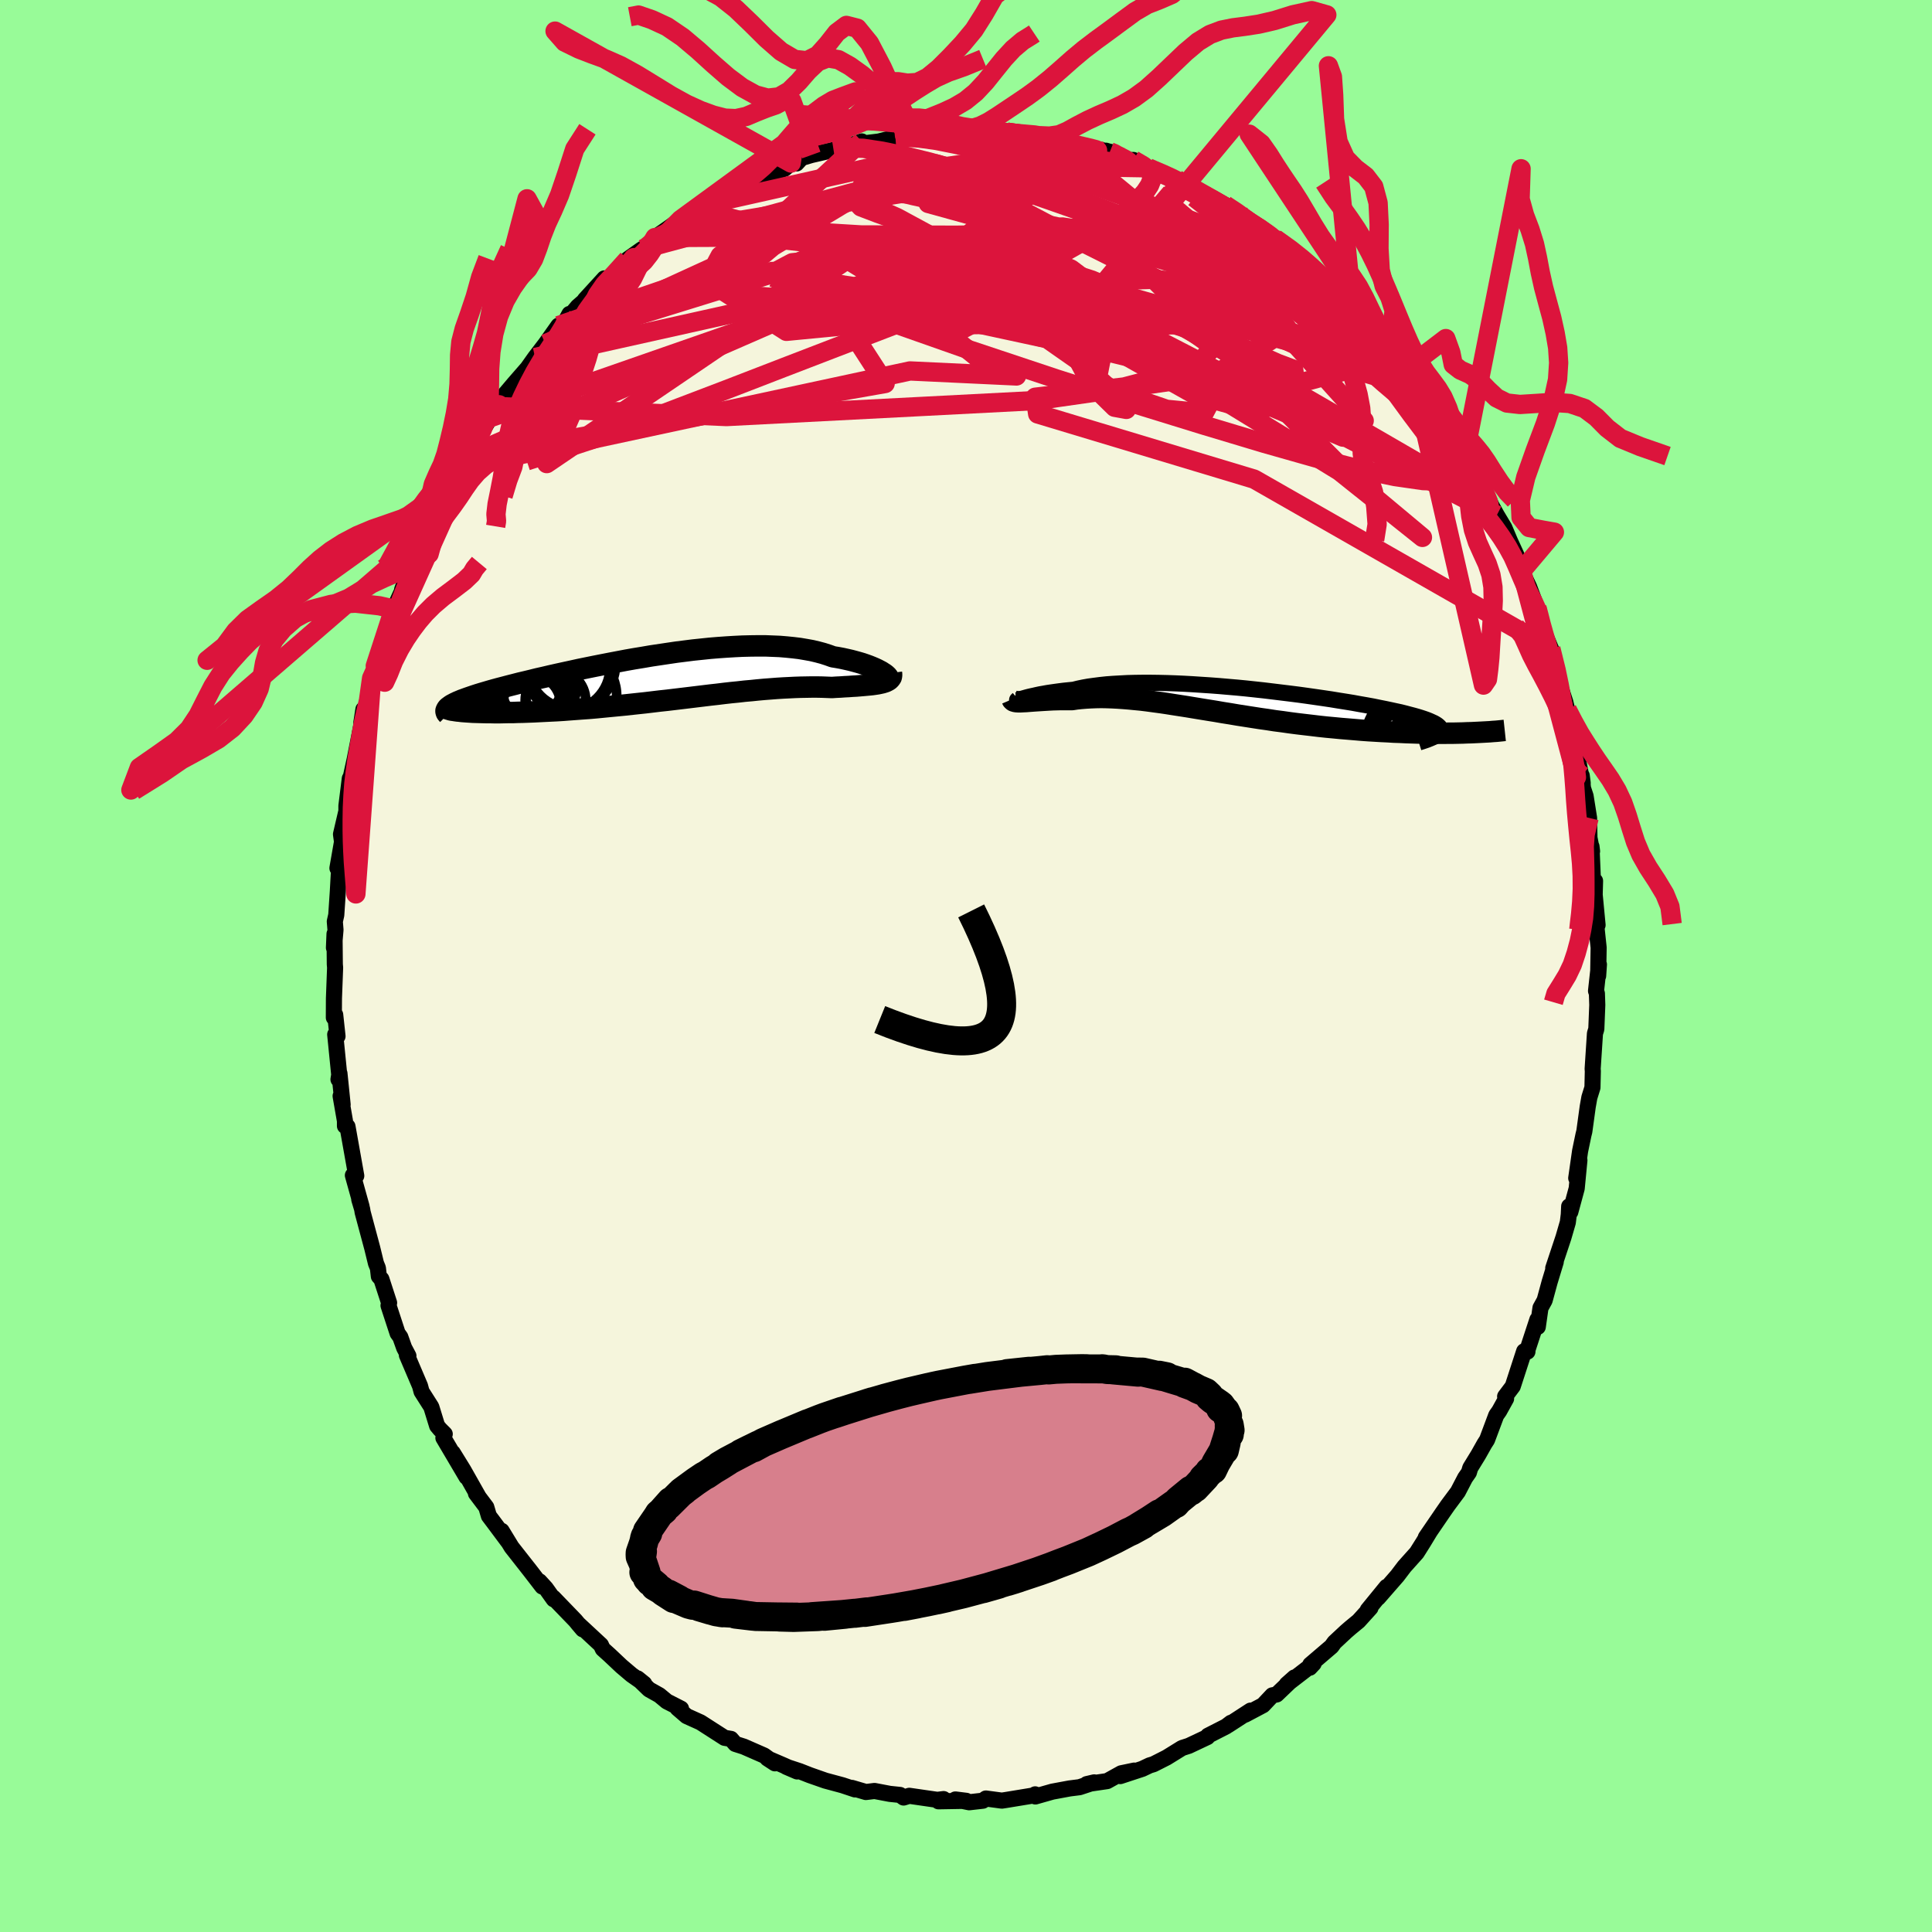 <svg viewBox="-100 -100 200 200" xmlns="http://www.w3.org/2000/svg" width="500" height="500" id="face-svg">
    <defs>
      <clipPath id="leftEyeClipPath">
        <polyline points="22.79,-0.51 22.61,-0.63 22.4,-0.74 22.17,-0.86 21.91,-0.98 21.63,-1.1 21.33,-1.22 21,-1.34 20.65,-1.46 20.28,-1.57 19.88,-1.68 19.47,-1.79 19.03,-1.89 18.58,-1.99 18.1,-2.08 17.61,-2.16 17.11,-2.34 16.58,-2.51 16.02,-2.66 15.43,-2.8 14.82,-2.91 14.17,-3.02 13.51,-3.1 12.82,-3.17 12.1,-3.23 11.37,-3.26 10.61,-3.29 9.84,-3.29 9.05,-3.28 8.24,-3.26 7.42,-3.22 6.59,-3.17 5.74,-3.11 4.89,-3.04 4.03,-2.95 3.16,-2.86 2.29,-2.75 1.42,-2.64 0.54,-2.51 -0.33,-2.38 -1.2,-2.25 -2.07,-2.1 -2.93,-1.96 -3.78,-1.81 -4.62,-1.65 -5.46,-1.49 -6.28,-1.33 -7.09,-1.17 -7.88,-1.01 -8.66,-0.85 -9.43,-0.68 -10.17,-0.52 -10.9,-0.36 -11.61,-0.2 -12.29,-0.04 -12.96,0.11 -13.6,0.27 -14.22,0.42 -14.82,0.56 -15.4,0.71 -15.95,0.85 -16.48,0.99 -16.98,1.12 -17.46,1.25 -17.92,1.38 -18.36,1.51 -18.77,1.63 -19.16,1.75 -19.53,1.87 -19.88,1.99 -20.2,2.1 -20.5,2.21 -20.78,2.31 -21.04,2.42 -21.28,2.52 -21.49,2.62 -21.68,2.72 -21.85,2.81 -22,2.91 -22.12,3 -20.8,3.5 -20.55,3.52 -20.27,3.54 -19.97,3.56 -19.66,3.58 -19.32,3.59 -18.97,3.6 -18.6,3.61 -18.21,3.62 -17.81,3.62 -17.38,3.63 -16.94,3.63 -16.48,3.62 -16.01,3.61 -15.52,3.61 -15.01,3.59 -14.49,3.58 -13.94,3.56 -13.38,3.54 -12.8,3.51 -12.2,3.48 -11.59,3.45 -10.96,3.42 -10.32,3.38 -9.67,3.33 -9,3.28 -8.32,3.23 -7.62,3.18 -6.92,3.12 -6.21,3.05 -5.49,2.98 -4.76,2.91 -4.03,2.84 -3.29,2.76 -2.55,2.68 -1.8,2.6 -1.05,2.51 -0.3,2.42 0.45,2.34 1.2,2.25 1.95,2.16 2.7,2.07 3.44,1.98 4.18,1.89 4.92,1.8 5.64,1.72 6.37,1.63 7.08,1.55 7.79,1.48 8.49,1.4 9.18,1.34 9.86,1.27 10.52,1.21 11.18,1.16 11.82,1.11 12.46,1.07 13.08,1.04 13.68,1.01 14.27,0.99 14.85,0.98 15.41,0.97 15.96,0.97 16.49,0.98 17.01,1 17.51,1.02 17.96,0.99 18.4,0.97 18.82,0.94 19.23,0.92 19.63,0.89 20.01,0.87 20.38,0.84 20.73,0.81 21.06,0.78 21.38,0.75 21.68,0.72 21.96,0.68 22.23,0.64 22.47,0.59 22.7,0.54" />
      </clipPath>
      <clipPath id="rightEyeClipPath">
        <polyline points="-22.83,-0.32 -22.65,-0.37 -22.44,-0.43 -22.21,-0.49 -21.95,-0.55 -21.67,-0.61 -21.37,-0.68 -21.04,-0.75 -20.69,-0.81 -20.31,-0.88 -19.91,-0.94 -19.49,-1 -19.05,-1.06 -18.58,-1.12 -18.09,-1.17 -17.58,-1.22 -17.1,-1.34 -16.58,-1.45 -16.02,-1.55 -15.43,-1.63 -14.81,-1.71 -14.15,-1.78 -13.47,-1.83 -12.75,-1.87 -12.01,-1.91 -11.24,-1.93 -10.44,-1.94 -9.62,-1.94 -8.79,-1.93 -7.93,-1.91 -7.06,-1.88 -6.17,-1.84 -5.27,-1.79 -4.36,-1.73 -3.44,-1.67 -2.51,-1.6 -1.59,-1.52 -0.66,-1.44 0.27,-1.35 1.2,-1.25 2.12,-1.15 3.03,-1.04 3.93,-0.93 4.83,-0.82 5.7,-0.71 6.57,-0.59 7.41,-0.47 8.24,-0.35 9.05,-0.23 9.84,-0.1 10.6,0.02 11.34,0.14 12.05,0.27 12.74,0.39 13.4,0.51 14.03,0.64 14.63,0.76 15.2,0.88 15.75,1 16.26,1.11 16.74,1.23 17.19,1.35 17.61,1.46 18,1.57 18.36,1.68 18.69,1.79 19,1.9 19.27,2.01 19.51,2.12 19.73,2.22 19.92,2.33 20.07,2.43 20.2,2.54 20.3,2.64 20.37,2.74 20.41,2.84 20.42,2.95 20.41,3.05 20.36,3.15 20.29,3.25 23.58,3.23 23.15,3.24 22.7,3.26 22.23,3.27 21.76,3.28 21.26,3.28 20.76,3.29 20.23,3.29 19.7,3.28 19.15,3.28 18.59,3.27 18.01,3.26 17.42,3.24 16.82,3.22 16.21,3.19 15.58,3.17 14.94,3.13 14.29,3.1 13.62,3.06 12.94,3.02 12.24,2.97 11.54,2.91 10.82,2.85 10.09,2.79 9.36,2.72 8.61,2.65 7.86,2.57 7.11,2.48 6.34,2.39 5.58,2.3 4.81,2.2 4.04,2.09 3.26,1.99 2.49,1.87 1.71,1.76 0.94,1.64 0.17,1.52 -0.6,1.4 -1.36,1.27 -2.12,1.15 -2.87,1.02 -3.62,0.9 -4.36,0.78 -5.09,0.66 -5.81,0.54 -6.52,0.43 -7.23,0.32 -7.92,0.21 -8.6,0.11 -9.27,0.02 -9.93,-0.07 -10.58,-0.15 -11.21,-0.21 -11.83,-0.27 -12.44,-0.32 -13.03,-0.36 -13.61,-0.39 -14.18,-0.41 -14.73,-0.42 -15.27,-0.41 -15.79,-0.39 -16.3,-0.36 -16.8,-0.32 -17.28,-0.27 -17.74,-0.2 -18.17,-0.2 -18.58,-0.2 -18.98,-0.2 -19.36,-0.19 -19.74,-0.18 -20.1,-0.16 -20.45,-0.14 -20.78,-0.12 -21.1,-0.1 -21.41,-0.08 -21.7,-0.06 -21.98,-0.04 -22.24,-0.02 -22.48,0 -22.71,0.01" />
      </clipPath>
      <filter id="fuzzy">
        <feTurbulence id="turbulence" baseFrequency="0.05" numOctaves="3" type="noise" result="noise" />
        <feDisplacementMap in="SourceGraphic" in2="noise" scale="2" />
      </filter>
      <linearGradient id="rainbowGradient" x1="0%" y1="0%" x2="100%" y2="0%">
        <stop offset="0%" style="stop-color: [object Object]; stop-opacity: 1" />
        <stop offset="50%" style="stop-color: [object Object]; stop-opacity: 1" />
        <stop offset="100%" style="stop-color: [object Object]; stop-opacity: 1" />
      </linearGradient>
    </defs>
    <rect x="-100" y="-100" width="100%" height="100%" fill="rgb(152, 251, 152)" />
    <polyline id="faceContour" points="65.44,1.02 65.52,-0.16 65.22,2.58 65.31,2.84 65.35,4.03 65.25,6.53 65.11,6.98 64.87,10.65 64.89,10.88 64.85,12.58 64.53,13.61 64.36,14.57 64.01,17.12 63.92,17.48 63.57,19.16 63.17,21.96 63.5,20.11 63.22,23.02 62.56,25.46 62.44,24.88 62.4,25.73 62.3,26.54 61.85,28.09 60.79,31.28 61.05,30.63 60.42,32.7 59.9,34.61 59.47,35.39 59.19,37.36 59.15,36.6 58.13,39.71 58.12,39.92 57.78,39.88 56.6,43.51 55.81,44.56 55.91,44.79 55.2,46.07 54.89,46.51 53.94,49.05 53.67,49.47 53.04,50.59 52.2,51.96 52.06,52.43 51.67,52.99 50.92,54.43 49.87,55.84 49.37,56.56 47.6,59.15 48.03,58.52 47.34,59.66 46.66,60.74 45.38,62.17 44.65,63.13 42.67,65.4 43.54,64.27 41.59,66.66 41.87,66.45 40.64,67.81 39.79,68.51 39.34,68.9 38.14,70.02 37.84,70.44 35.64,72.32 35.59,72.64 35.99,72.21 33.2,74.36 34,73.65 32.16,75.41 31.71,75.5 30.75,76.52 28.9,77.5 29.46,77.08 27.15,78.58 27.43,78.34 26.93,78.72 25.05,79.68 24.99,79.82 23.06,80.73 22.37,80.95 20.77,81.94 19.41,82.63 19.01,82.75 18.25,83.11 15.97,83.86 17.41,83.29 16.07,83.57 14.61,84.38 12.5,84.69 13.27,84.51 11.75,85.01 10.72,85.14 8.94,85.47 7.18,85.97 7.16,85.75 7.21,85.83 4.17,86.33 3.71,86.4 2.06,86.18 1.74,86.41 0.33,86.57 -1.1,86.28 0.03,86.42 -2.85,86.47 -2.32,86.24 -2.97,86.32 -5.87,85.9 -6.46,86.08 -6.83,85.81 -7.89,85.7 -9.47,85.4 -10.36,85.51 -11.82,85.08 -11.49,85.24 -12.78,84.81 -14.56,84.33 -16.16,83.77 -17.23,83.35 -18.6,82.9 -17.48,83.38 -18.86,82.76 -20.56,82.03 -19.78,82.54 -20.9,81.73 -23,80.81 -23.88,80.53 -24.33,80.01 -24.99,79.9 -27.48,78.3 -28.92,77.65 -29.86,76.84 -29.5,76.88 -30.97,76.13 -31.74,75.49 -32.81,74.89 -33.99,73.75 -33.31,74.3 -34.62,73.38 -35.67,72.49 -36.89,71.34 -37.6,70.7 -37.79,70.29 -40.18,68.07 -39.67,68.67 -40.44,67.75 -42.72,65.39 -42.68,65.56 -43.5,64.41 -44.15,63.7 -43.86,64.24 -45.1,62.63 -47.04,60.16 -48.07,58.47 -47.41,59.58 -48.9,57.58 -49.39,56.93 -49.66,56.02 -50.73,54.6 -50.46,54.95 -52.02,52.19 -53.13,50.39 -51.71,52.9 -54.1,48.85 -53.96,48.45 -54.45,47.96 -54.75,47.6 -55.35,45.65 -56.36,44.06 -56.52,43.47 -57.88,40.28 -57.72,40.36 -58.16,39.53 -58.56,38.41 -58.84,38.02 -59.78,35.15 -59.72,34.87 -60.52,32.41 -60.78,32.13 -60.88,31.27 -61.08,30.78 -61.46,29.22 -62.46,25.49 -62.51,25.17 -62.81,24.16 -62.57,24.9 -63.47,21.67 -63.12,21.72 -64.03,16.61 -64.29,16.56 -64.29,16.04 -64.74,13.46 -64.53,14.35 -64.86,11.12 -64.96,11.74 -64.88,11.29 -65.3,7.09 -65.06,7.27 -65.3,5.05 -65.44,5.34 -65.43,3.35 -65.31,0.17 -65.34,-0.18 -65.37,-3.32 -65.43,-1.89 -65.27,-3.74 -65.34,-4.61 -65.19,-5.28 -65.03,-7.68 -64.85,-10.9 -65.07,-10.13 -64.44,-13.74 -64.61,-12.98 -64.7,-13.64 -64.14,-16.04 -64.14,-16.58 -63.79,-19.4 -63.58,-19.78 -63.64,-19.77 -63.28,-21.41 -62.43,-25.75 -62.38,-26.57 -62.59,-25.21 -62.16,-26.53 -61.53,-29.79 -61.71,-29.32 -61.15,-31.06 -60.71,-31.67 -59.6,-35.79 -59.64,-34.96 -59.11,-36.95 -59.23,-36.95 -58.03,-39.58 -58.37,-38.97 -57.41,-41.52 -56.33,-44.35 -55.66,-45.07 -56.01,-44.51 -55.44,-45.91 -54.47,-47.68 -53.34,-49.86 -52.84,-50.64 -53.22,-49.83 -52.56,-51.55 -51.87,-52.67 -51.12,-53.66 -49.18,-56.86 -49.94,-55.76 -49.26,-56.76 -47.64,-59.28 -48.33,-57.91 -47.8,-59.09 -46.75,-60.33 -45.39,-61.89 -44.61,-62.99 -43.53,-64.4 -42.19,-66.29 -41.7,-66.3 -41.05,-67.5 -41.36,-66.87 -40.19,-68.26 -38.78,-69.49 -39.46,-68.97 -37.44,-71.18 -36.88,-71.16 -35.01,-73.17 -33.57,-74.19 -34.6,-73.15 -32.77,-74.54 -33.26,-74.27 -30.6,-76.51 -32.2,-75.41 -29.55,-77.27 -30.27,-76.69 -27.74,-78.33 -27.03,-78.81 -26.97,-78.76 -24.53,-80 -23.82,-80.63 -24.01,-80.24 -22.1,-81.31 -21.28,-81.66 -21.32,-81.63 -18.78,-82.53 -18.1,-83.12 -17.54,-83.08 -17.02,-83.65 -16.01,-83.95 -12.63,-84.73 -13.71,-84.47 -12.42,-84.78 -10.79,-85.36 -10.99,-85.11 -9.02,-85.35 -7.11,-85.84 -7.3,-85.71 -5.8,-85.87 -6.37,-86.02 -3.93,-86.27 -3.08,-86.29 -2.44,-86.39 -0.53,-86.25 1.62,-86.51 1.29,-86.47 1.88,-86.4 4.03,-86.12 4.27,-86.24 4.25,-86.32 7.07,-86.03 6.28,-85.82 9.88,-85.53 10.14,-85.2 10.41,-85.46 10.46,-85.1 10.93,-85.08 14.89,-84.29 15.95,-83.93 14.49,-84.4 16.48,-83.4 17.33,-83.44 18.87,-82.63 18.93,-82.55 21.09,-81.76 20.46,-82.03 21.85,-81.41 22.79,-80.9 23.42,-80.58 24.3,-79.99 25.46,-79.53 26.83,-78.78 28.28,-77.93 29.22,-77.02 29.61,-76.84 30.7,-76.25 31.3,-75.78 31.91,-75.3 32.01,-75.3 33.86,-74.05 35.54,-72.72 35.22,-72.85 37.15,-71.13 37.99,-70.39 37.74,-70.21 39.95,-68.51 39.72,-68.69 41.26,-66.91 42.45,-65.74 41.93,-66.2 43.84,-63.8 44.3,-63.63 45.61,-62.02 45.44,-61.73 46.24,-61.08 48.25,-58.17 47.95,-58.76 47.33,-59.3 49.25,-57.11 49.2,-56.75 51.11,-53.72 51.23,-53.4 51.56,-52.63 51.9,-52.5 52.19,-51.98 52.99,-50.61 53.92,-48.64 54.39,-47.68 54.95,-46.67 55.73,-45.37 56.3,-44.02 57.36,-41.7 56.79,-42.95 57.52,-40.88 58.3,-39.22 59.1,-37.09 59.23,-36.6 59.71,-35.1 59.98,-34.21 60.62,-32.68 60.54,-32.86 61.35,-29.71 61.41,-29.27 62.04,-27.32 62.23,-26.54 62.62,-25.74 63.18,-22.29 63.15,-22.52 62.96,-23.25 63.84,-18.93 63.74,-19.71 63.87,-18.41 64.14,-17.59 64.5,-15.33 64.54,-13.28 64.81,-11.88 64.75,-12.37 64.89,-9.07 65.12,-8.81 65.08,-7.38 65.38,-4.24 65.3,-4.97 65.28,-3.87 65.49,-1.9 65.44,1.02 65.52,-0.16" fill="rgb(245, 245, 220)" stroke="black" stroke-width="1.667" stroke-linejoin="round" filter="url(#fuzzy)" />
    <g transform="translate(28.72 -27.38)">
      <polyline id="rightCountour" points="-22.83,-0.32 -22.65,-0.37 -22.44,-0.43 -22.21,-0.49 -21.95,-0.55 -21.67,-0.61 -21.37,-0.68 -21.04,-0.75 -20.69,-0.81 -20.31,-0.88 -19.91,-0.94 -19.49,-1 -19.05,-1.06 -18.58,-1.12 -18.09,-1.17 -17.58,-1.22 -17.1,-1.34 -16.58,-1.45 -16.02,-1.55 -15.43,-1.63 -14.81,-1.71 -14.15,-1.78 -13.47,-1.83 -12.75,-1.87 -12.01,-1.91 -11.24,-1.93 -10.44,-1.94 -9.62,-1.94 -8.79,-1.93 -7.93,-1.91 -7.06,-1.88 -6.17,-1.84 -5.27,-1.79 -4.36,-1.73 -3.44,-1.67 -2.51,-1.6 -1.59,-1.52 -0.66,-1.44 0.27,-1.35 1.2,-1.25 2.12,-1.15 3.03,-1.04 3.93,-0.93 4.83,-0.82 5.7,-0.71 6.57,-0.59 7.41,-0.47 8.24,-0.35 9.05,-0.23 9.84,-0.1 10.6,0.02 11.34,0.14 12.05,0.27 12.74,0.39 13.4,0.51 14.03,0.64 14.63,0.76 15.2,0.88 15.75,1 16.26,1.11 16.74,1.23 17.19,1.35 17.61,1.46 18,1.57 18.36,1.68 18.69,1.79 19,1.9 19.27,2.01 19.51,2.12 19.73,2.22 19.92,2.33 20.07,2.43 20.2,2.54 20.3,2.64 20.37,2.74 20.41,2.84 20.42,2.95 20.41,3.05 20.36,3.15 20.29,3.25 23.58,3.23 23.15,3.24 22.7,3.26 22.23,3.27 21.76,3.28 21.26,3.28 20.76,3.29 20.23,3.29 19.7,3.28 19.15,3.28 18.59,3.27 18.01,3.26 17.42,3.24 16.82,3.22 16.21,3.19 15.58,3.17 14.94,3.13 14.29,3.1 13.62,3.06 12.94,3.02 12.24,2.97 11.54,2.91 10.82,2.85 10.09,2.79 9.36,2.72 8.61,2.65 7.86,2.57 7.11,2.48 6.34,2.39 5.58,2.3 4.81,2.2 4.04,2.09 3.26,1.99 2.49,1.87 1.71,1.76 0.94,1.64 0.17,1.52 -0.6,1.4 -1.36,1.27 -2.12,1.15 -2.87,1.02 -3.62,0.9 -4.36,0.78 -5.09,0.66 -5.81,0.54 -6.52,0.43 -7.23,0.32 -7.92,0.21 -8.6,0.11 -9.27,0.02 -9.93,-0.07 -10.58,-0.15 -11.21,-0.21 -11.83,-0.27 -12.44,-0.32 -13.03,-0.36 -13.61,-0.39 -14.18,-0.41 -14.73,-0.42 -15.27,-0.41 -15.79,-0.39 -16.3,-0.36 -16.8,-0.32 -17.28,-0.27 -17.74,-0.2 -18.17,-0.2 -18.58,-0.2 -18.98,-0.2 -19.36,-0.19 -19.74,-0.18 -20.1,-0.16 -20.45,-0.14 -20.78,-0.12 -21.1,-0.1 -21.41,-0.08 -21.7,-0.06 -21.98,-0.04 -22.24,-0.02 -22.48,0 -22.71,0.01" fill="white" stroke="white" stroke-width="0" stroke-linejoin="round" filter="url(#fuzzy)" />
    </g>
    <g transform="translate(-31.39 -29.85)">
      <polyline id="leftCountour" points="22.79,-0.51 22.61,-0.63 22.4,-0.74 22.17,-0.86 21.91,-0.98 21.63,-1.1 21.33,-1.22 21,-1.34 20.65,-1.46 20.28,-1.57 19.88,-1.68 19.47,-1.79 19.03,-1.89 18.58,-1.99 18.1,-2.08 17.61,-2.16 17.11,-2.34 16.58,-2.51 16.02,-2.66 15.43,-2.8 14.82,-2.91 14.17,-3.02 13.51,-3.1 12.82,-3.17 12.1,-3.23 11.37,-3.26 10.61,-3.29 9.84,-3.29 9.05,-3.28 8.24,-3.26 7.42,-3.22 6.59,-3.17 5.74,-3.11 4.89,-3.04 4.03,-2.95 3.16,-2.86 2.29,-2.75 1.42,-2.64 0.54,-2.51 -0.33,-2.38 -1.2,-2.25 -2.07,-2.1 -2.93,-1.96 -3.78,-1.81 -4.62,-1.65 -5.46,-1.49 -6.28,-1.33 -7.09,-1.17 -7.88,-1.01 -8.66,-0.85 -9.43,-0.68 -10.17,-0.52 -10.9,-0.36 -11.61,-0.2 -12.29,-0.04 -12.96,0.11 -13.6,0.27 -14.22,0.42 -14.82,0.56 -15.4,0.71 -15.95,0.85 -16.48,0.99 -16.98,1.12 -17.46,1.25 -17.92,1.38 -18.36,1.51 -18.77,1.63 -19.16,1.75 -19.53,1.87 -19.88,1.99 -20.2,2.1 -20.5,2.21 -20.78,2.31 -21.04,2.42 -21.28,2.52 -21.49,2.62 -21.68,2.72 -21.85,2.81 -22,2.91 -22.12,3 -20.8,3.5 -20.55,3.52 -20.27,3.54 -19.97,3.56 -19.66,3.58 -19.32,3.59 -18.97,3.6 -18.6,3.61 -18.21,3.62 -17.81,3.62 -17.38,3.63 -16.94,3.63 -16.48,3.62 -16.01,3.61 -15.52,3.61 -15.01,3.59 -14.49,3.58 -13.94,3.56 -13.38,3.54 -12.8,3.51 -12.2,3.48 -11.59,3.45 -10.96,3.42 -10.32,3.38 -9.67,3.33 -9,3.28 -8.32,3.23 -7.62,3.18 -6.92,3.12 -6.21,3.05 -5.49,2.98 -4.76,2.91 -4.03,2.84 -3.29,2.76 -2.55,2.68 -1.8,2.6 -1.05,2.51 -0.3,2.42 0.45,2.34 1.2,2.25 1.95,2.16 2.7,2.07 3.44,1.98 4.18,1.89 4.92,1.8 5.64,1.72 6.37,1.63 7.08,1.55 7.79,1.48 8.49,1.4 9.18,1.34 9.86,1.27 10.52,1.21 11.18,1.16 11.82,1.11 12.46,1.07 13.08,1.04 13.68,1.01 14.27,0.99 14.85,0.98 15.41,0.97 15.96,0.97 16.49,0.98 17.01,1 17.51,1.02 17.96,0.99 18.4,0.97 18.82,0.94 19.23,0.92 19.63,0.89 20.01,0.87 20.38,0.84 20.73,0.81 21.06,0.78 21.38,0.75 21.68,0.72 21.96,0.68 22.23,0.64 22.47,0.59 22.7,0.54" fill="white" stroke="white" stroke-width="0" stroke-linejoin="round" filter="url(#fuzzy)" />
    </g>
    <g transform="translate(28.72 -27.38)">
      <polyline id="rightUpper" points="-23.34,-0.24 -23.4,-0.19 -23.43,-0.16 -23.43,-0.14 -23.42,-0.14 -23.38,-0.15 -23.32,-0.16 -23.23,-0.19 -23.13,-0.23 -22.99,-0.27 -22.83,-0.32 -22.65,-0.37 -22.44,-0.43 -22.21,-0.49 -21.95,-0.55 -21.67,-0.61 -21.37,-0.68 -21.04,-0.75 -20.69,-0.81 -20.31,-0.88 -19.91,-0.94 -19.49,-1 -19.05,-1.06 -18.58,-1.12 -18.09,-1.17 -17.58,-1.22 -17.1,-1.34 -16.58,-1.45 -16.02,-1.55 -15.43,-1.63 -14.81,-1.71 -14.15,-1.78 -13.47,-1.83 -12.75,-1.87 -12.01,-1.91 -11.24,-1.93 -10.44,-1.94 -9.62,-1.94 -8.79,-1.93 -7.93,-1.91 -7.06,-1.88 -6.17,-1.84 -5.27,-1.79 -4.36,-1.73 -3.44,-1.67 -2.51,-1.6 -1.59,-1.52 -0.66,-1.44 0.27,-1.35 1.2,-1.25 2.12,-1.15 3.03,-1.04 3.93,-0.93 4.83,-0.82 5.7,-0.71 6.57,-0.59 7.41,-0.47 8.24,-0.35 9.05,-0.23 9.84,-0.1 10.6,0.02 11.34,0.14 12.05,0.27 12.74,0.39 13.4,0.51 14.03,0.64 14.63,0.76 15.2,0.88 15.75,1 16.26,1.11 16.74,1.23 17.19,1.35 17.61,1.46 18,1.57 18.36,1.68 18.69,1.79 19,1.9 19.27,2.01 19.51,2.12 19.73,2.22 19.92,2.33 20.07,2.43 20.2,2.54 20.3,2.64 20.37,2.74 20.41,2.84 20.42,2.95 20.41,3.05 20.36,3.15 20.29,3.25 20.2,3.35 20.07,3.45 19.92,3.55 19.74,3.65 19.54,3.74 19.31,3.84 19.06,3.94 18.78,4.04 18.48,4.14 18.16,4.24" fill="none" stroke="black" stroke-width="1.667" stroke-linejoin="round" filter="url(#fuzzy)" />
      <polyline id="rightLower" points="-23.95,-0.23 -23.92,-0.16 -23.86,-0.1 -23.79,-0.05 -23.69,-0.02 -23.58,0.01 -23.44,0.02 -23.29,0.03 -23.11,0.03 -22.92,0.02 -22.71,0.01 -22.48,0 -22.24,-0.02 -21.98,-0.04 -21.7,-0.06 -21.41,-0.08 -21.1,-0.1 -20.78,-0.12 -20.45,-0.14 -20.1,-0.16 -19.74,-0.18 -19.36,-0.19 -18.98,-0.2 -18.58,-0.2 -18.17,-0.2 -17.74,-0.2 -17.28,-0.27 -16.8,-0.32 -16.3,-0.36 -15.79,-0.39 -15.27,-0.41 -14.73,-0.42 -14.18,-0.41 -13.61,-0.39 -13.03,-0.36 -12.44,-0.32 -11.83,-0.27 -11.21,-0.21 -10.58,-0.15 -9.93,-0.07 -9.27,0.02 -8.6,0.11 -7.92,0.21 -7.23,0.32 -6.52,0.43 -5.81,0.54 -5.09,0.66 -4.36,0.78 -3.62,0.9 -2.87,1.02 -2.12,1.15 -1.36,1.27 -0.6,1.4 0.17,1.52 0.94,1.64 1.71,1.76 2.49,1.87 3.26,1.99 4.04,2.09 4.81,2.2 5.58,2.3 6.34,2.39 7.11,2.48 7.86,2.57 8.61,2.65 9.36,2.72 10.09,2.79 10.82,2.85 11.54,2.91 12.24,2.97 12.94,3.02 13.62,3.06 14.29,3.1 14.94,3.13 15.58,3.17 16.21,3.19 16.82,3.22 17.42,3.24 18.01,3.26 18.59,3.27 19.15,3.28 19.7,3.28 20.23,3.29 20.76,3.29 21.26,3.28 21.76,3.28 22.23,3.27 22.7,3.26 23.15,3.24 23.58,3.23 23.99,3.21 24.4,3.19 24.78,3.17 25.15,3.15 25.51,3.13 25.85,3.1 26.17,3.08 26.48,3.05 26.77,3.02 27.05,2.99" fill="none" stroke="black" stroke-width="2.222" stroke-linejoin="round" filter="url(#fuzzy)" />
      <circle r="3.758" cx="20.326" cy="3.268" stroke="black" fill="none" stroke-width="1.0" filter="url(#fuzzy)" clip-path="url(#rightEyeClipPath)" /><circle r="4.45" cx="18.576" cy="3.153" stroke="black" fill="none" stroke-width="1.0" filter="url(#fuzzy)" clip-path="url(#rightEyeClipPath)" /><circle r="4.392" cx="18.071" cy="4.758" stroke="black" fill="none" stroke-width="1.0" filter="url(#fuzzy)" clip-path="url(#rightEyeClipPath)" /><circle r="3.984" cx="18.231" cy="1.888" stroke="black" fill="none" stroke-width="1.0" filter="url(#fuzzy)" clip-path="url(#rightEyeClipPath)" /><circle r="4.974" cx="17.611" cy="3.848" stroke="black" fill="none" stroke-width="1.0" filter="url(#fuzzy)" clip-path="url(#rightEyeClipPath)" /><circle r="3.368" cx="20.116" cy="1.003" stroke="black" fill="none" stroke-width="1.0" filter="url(#fuzzy)" clip-path="url(#rightEyeClipPath)" /><circle r="3.536" cx="19.526" cy="4.773" stroke="black" fill="none" stroke-width="1.0" filter="url(#fuzzy)" clip-path="url(#rightEyeClipPath)" /><circle r="3.904" cx="19.726" cy="1.188" stroke="black" fill="none" stroke-width="1.0" filter="url(#fuzzy)" clip-path="url(#rightEyeClipPath)" /><circle r="4.448" cx="18.371" cy="2.038" stroke="black" fill="none" stroke-width="1.0" filter="url(#fuzzy)" clip-path="url(#rightEyeClipPath)" /><circle r="3.996" cx="20.871" cy="0.773" stroke="black" fill="none" stroke-width="1.0" filter="url(#fuzzy)" clip-path="url(#rightEyeClipPath)" />
      </g>
    <g transform="translate(-31.39 -29.85)">
      <polyline id="leftUpper" points="23.17,0.1 23.25,0.11 23.31,0.09 23.34,0.06 23.34,0.01 23.32,-0.05 23.27,-0.13 23.19,-0.21 23.08,-0.31 22.95,-0.41 22.79,-0.51 22.61,-0.63 22.4,-0.74 22.17,-0.86 21.91,-0.98 21.63,-1.1 21.33,-1.22 21,-1.34 20.65,-1.46 20.28,-1.57 19.88,-1.68 19.47,-1.79 19.03,-1.89 18.58,-1.99 18.1,-2.08 17.61,-2.16 17.11,-2.34 16.58,-2.51 16.02,-2.66 15.43,-2.8 14.82,-2.91 14.17,-3.02 13.51,-3.1 12.82,-3.17 12.1,-3.23 11.37,-3.26 10.61,-3.29 9.84,-3.29 9.05,-3.28 8.24,-3.26 7.42,-3.22 6.59,-3.17 5.74,-3.11 4.89,-3.04 4.03,-2.95 3.16,-2.86 2.29,-2.75 1.42,-2.64 0.54,-2.51 -0.33,-2.38 -1.2,-2.25 -2.07,-2.1 -2.93,-1.96 -3.78,-1.81 -4.62,-1.65 -5.46,-1.49 -6.28,-1.33 -7.09,-1.17 -7.88,-1.01 -8.66,-0.85 -9.43,-0.68 -10.17,-0.52 -10.9,-0.36 -11.61,-0.2 -12.29,-0.04 -12.96,0.11 -13.6,0.27 -14.22,0.42 -14.82,0.56 -15.4,0.71 -15.95,0.85 -16.48,0.99 -16.98,1.12 -17.46,1.25 -17.92,1.38 -18.36,1.51 -18.77,1.63 -19.16,1.75 -19.53,1.87 -19.88,1.99 -20.2,2.1 -20.5,2.21 -20.78,2.31 -21.04,2.42 -21.28,2.52 -21.49,2.62 -21.68,2.72 -21.85,2.81 -22,2.91 -22.12,3 -22.23,3.08 -22.31,3.17 -22.37,3.26 -22.41,3.34 -22.44,3.42 -22.44,3.5 -22.42,3.58 -22.39,3.66 -22.33,3.74 -22.26,3.81" fill="none" stroke="black" stroke-width="2.222" stroke-linejoin="round" filter="url(#fuzzy)" />
      <polyline id="leftLower" points="23.67,-0.49 23.69,-0.33 23.68,-0.18 23.65,-0.05 23.58,0.06 23.49,0.17 23.38,0.26 23.24,0.34 23.08,0.42 22.9,0.48 22.7,0.54 22.47,0.59 22.23,0.64 21.96,0.68 21.68,0.72 21.38,0.75 21.06,0.78 20.73,0.81 20.38,0.84 20.01,0.87 19.63,0.89 19.23,0.92 18.82,0.94 18.4,0.97 17.96,0.99 17.51,1.02 17.01,1 16.49,0.98 15.96,0.97 15.41,0.97 14.85,0.98 14.27,0.99 13.68,1.01 13.08,1.04 12.46,1.07 11.82,1.11 11.18,1.16 10.52,1.21 9.86,1.27 9.18,1.34 8.49,1.4 7.79,1.48 7.08,1.55 6.37,1.63 5.64,1.72 4.92,1.8 4.18,1.89 3.44,1.98 2.7,2.07 1.95,2.16 1.2,2.25 0.45,2.34 -0.3,2.42 -1.05,2.51 -1.8,2.6 -2.55,2.68 -3.29,2.76 -4.03,2.84 -4.76,2.91 -5.49,2.98 -6.21,3.05 -6.92,3.12 -7.62,3.18 -8.32,3.23 -9,3.28 -9.67,3.33 -10.32,3.38 -10.96,3.42 -11.59,3.45 -12.2,3.48 -12.8,3.51 -13.38,3.54 -13.94,3.56 -14.49,3.58 -15.01,3.59 -15.52,3.61 -16.01,3.61 -16.48,3.62 -16.94,3.63 -17.38,3.63 -17.81,3.62 -18.21,3.62 -18.6,3.61 -18.97,3.6 -19.32,3.59 -19.66,3.58 -19.97,3.56 -20.27,3.54 -20.55,3.52 -20.8,3.5 -21.04,3.47 -21.26,3.45 -21.47,3.42 -21.65,3.39 -21.81,3.37 -21.96,3.34 -22.08,3.3 -22.19,3.27 -22.28,3.24 -22.36,3.21" fill="none" stroke="black" stroke-width="2.222" stroke-linejoin="round" filter="url(#fuzzy)" />
      <circle r="3.134" cx="-11.109" cy="2.346" stroke="black" fill="none" stroke-width="1.0" filter="url(#fuzzy)" clip-path="url(#leftEyeClipPath)" /><circle r="3.288" cx="-13.699" cy="0.761" stroke="black" fill="none" stroke-width="1.0" filter="url(#fuzzy)" clip-path="url(#leftEyeClipPath)" /><circle r="3.378" cx="-13.324" cy="1.041" stroke="black" fill="none" stroke-width="1.0" filter="url(#fuzzy)" clip-path="url(#leftEyeClipPath)" /><circle r="4.7" cx="-9.474" cy="1.856" stroke="black" fill="none" stroke-width="1.0" filter="url(#fuzzy)" clip-path="url(#leftEyeClipPath)" /><circle r="4.544" cx="-9.434" cy="-1.334" stroke="black" fill="none" stroke-width="1.0" filter="url(#fuzzy)" clip-path="url(#leftEyeClipPath)" /><circle r="4.442" cx="-13.269" cy="0.496" stroke="black" fill="none" stroke-width="1.0" filter="url(#fuzzy)" clip-path="url(#leftEyeClipPath)" /><circle r="3.162" cx="-13.729" cy="2.821" stroke="black" fill="none" stroke-width="1.0" filter="url(#fuzzy)" clip-path="url(#leftEyeClipPath)" /><circle r="3.304" cx="-13.144" cy="2.141" stroke="black" fill="none" stroke-width="1.0" filter="url(#fuzzy)" clip-path="url(#leftEyeClipPath)" /><circle r="4.48" cx="-13.529" cy="0.856" stroke="black" fill="none" stroke-width="1.0" filter="url(#fuzzy)" clip-path="url(#leftEyeClipPath)" /><circle r="4.478" cx="-9.944" cy="-1.079" stroke="black" fill="none" stroke-width="1.0" filter="url(#fuzzy)" clip-path="url(#leftEyeClipPath)" />
    </g>
    <g id="hairs">
      <polyline points="51.9,-52.5 52.33,-51.72 52.89,-50.65 53.4,-49.61 53.8,-48.75 54.06,-48.11 54.15,-47.72 54.04,-47.62 53.7,-47.84 53.11,-48.4 52.28,-49.3 51.19,-50.57 49.82,-52.25 48.13,-54.42 46.09,-57.13 43.68,-60.43 40.89,-64.33 37.71,-68.82" fill="none" stroke="rgb(220, 20, 60)" stroke-width="2" stroke-linejoin="round" filter="url(#fuzzy)" /><polyline points="18.87,-82.63 19.46,-82.37 20.33,-82 21.21,-81.6 22.12,-81.15 23.08,-80.66 24.06,-80.13 25.07,-79.58 26.07,-79.02 27.01,-78.48 27.84,-78 28.49,-77.59 28.93,-77.31 29.14,-77.16 29.12,-77.15 28.88,-77.25 28.45,-77.46 27.82,-77.77 27,-78.19 25.94,-78.73 24.61,-79.43 22.97,-80.3 20.97,-81.39" fill="none" stroke="rgb(220, 20, 60)" stroke-width="2" stroke-linejoin="round" filter="url(#fuzzy)" /><polyline points="26.83,-78.78 28.04,-77.98 29.03,-77.26 29.92,-76.64 30.76,-76.06 31.57,-75.5 32.35,-74.96 33.09,-74.43 33.77,-73.94 34.32,-73.52 34.68,-73.21 34.81,-73.05 34.68,-73.06 34.3,-73.27 33.64,-73.71 32.65,-74.4 31.29,-75.4 29.44,-76.81" fill="none" stroke="rgb(220, 20, 60)" stroke-width="2" stroke-linejoin="round" filter="url(#fuzzy)" /><polyline points="31.91,-75.3 32.58,-74.85 33.77,-73.93 35,-72.9 36.16,-71.85 37.26,-70.8 38.31,-69.76 39.31,-68.75 40.24,-67.8 41.09,-66.94 41.83,-66.17 42.43,-65.55 42.86,-65.09 43.1,-64.83 43.13,-64.79 42.93,-65 42.46,-65.49 41.7,-66.28 40.64,-67.38 39.28,-68.81" fill="none" stroke="rgb(220, 20, 60)" stroke-width="2" stroke-linejoin="round" filter="url(#fuzzy)" /><polyline points="29.22,-77.02 29.85,-76.65 30.73,-76.03 31.71,-75.27 32.8,-74.37 34.02,-73.35 35.33,-72.24 36.63,-71.1 37.85,-70.02 38.91,-69.05 39.78,-68.24 40.43,-67.65 40.84,-67.3 40.99,-67.21 40.84,-67.43 40.38,-67.98" fill="none" stroke="rgb(220, 20, 60)" stroke-width="2" stroke-linejoin="round" filter="url(#fuzzy)" /><polyline points="4.25,-86.32 5.98,-86.06 7.02,-85.8 7.71,-85.55 7.99,-85.3 7.89,-85.03 7.49,-84.71 6.86,-84.33 5.93,-83.87 4.6,-83.37 2.77,-82.8 0.43,-82.17 -2.45,-81.45 -5.88,-80.64 -9.88,-79.76 -14.5,-78.8 -19.72,-77.8 -25.35,-76.86" fill="none" stroke="rgb(220, 20, 60)" stroke-width="2" stroke-linejoin="round" filter="url(#fuzzy)" /><polyline points="32.01,-75.3 33.59,-74.17 34.76,-73.24 35.71,-72.41 36.52,-71.66 37.23,-70.97 37.82,-70.37 38.31,-69.84 38.66,-69.42 38.87,-69.09 38.89,-68.91 38.7,-68.88 38.26,-69.06 37.53,-69.45 36.49,-70.09 35.13,-70.98 33.45,-72.14 31.45,-73.57 29.12,-75.3 26.47,-77.33 23.63,-79.56" fill="none" stroke="rgb(220, 20, 60)" stroke-width="2" stroke-linejoin="round" filter="url(#fuzzy)" /><polyline points="14.89,-84.29 15.31,-84.12 15.57,-83.97 16.02,-83.74 16.5,-83.49 16.82,-83.28 16.84,-83.15 16.52,-83.1 15.83,-83.15 14.75,-83.28 13.25,-83.5 11.28,-83.81 8.75,-84.22 5.51,-84.76 1.48,-85.44" fill="none" stroke="rgb(220, 20, 60)" stroke-width="2" stroke-linejoin="round" filter="url(#fuzzy)" /><polyline points="4.25,-86.32 6.09,-86.05 7.47,-85.79 8.74,-85.55 9.8,-85.34 10.7,-85.16 11.53,-84.97 12.31,-84.79 12.98,-84.63 13.44,-84.51 13.62,-84.43 13.49,-84.42 13.06,-84.46 12.22,-84.59 10.9,-84.84 9.04,-85.23 6.69,-85.73" fill="none" stroke="rgb(220, 20, 60)" stroke-width="2" stroke-linejoin="round" filter="url(#fuzzy)" /><polyline points="44.3,-63.63 45.07,-62.53 45.43,-61.8 45.61,-61.21 45.51,-60.84 45.09,-60.7 44.37,-60.73 43.38,-60.88 42.1,-61.16 40.48,-61.64 38.47,-62.38 36.01,-63.43 33.08,-64.78 29.67,-66.39 25.78,-68.24 21.4,-70.32 16.54,-72.67 11.19,-75.35 5.4,-78.4 -0.76,-81.86" fill="none" stroke="rgb(220, 20, 60)" stroke-width="2" stroke-linejoin="round" filter="url(#fuzzy)" /><polyline points="29.61,-76.84 30.42,-76.35 30.9,-75.96 31.21,-75.6 31.43,-75.21 31.51,-74.8 31.38,-74.41 30.97,-74.07 30.24,-73.83 29.15,-73.7 27.7,-73.68 25.86,-73.79 23.62,-74.02 20.95,-74.39 17.84,-74.9 14.26,-75.55 10.2,-76.36 5.58,-77.33 0.36,-78.45 -5.44,-79.74 -11.64,-81.26" fill="none" stroke="rgb(220, 20, 60)" stroke-width="2" stroke-linejoin="round" filter="url(#fuzzy)" /><polyline points="-13.71,-84.47 -12.3,-84.69 -10.65,-84.65 -8.68,-84.35 -6.39,-83.87 -3.84,-83.24 -1.11,-82.48 1.82,-81.58 4.96,-80.54 8.34,-79.38 11.93,-78.12 15.65,-76.79 19.46,-75.41 23.26,-74.01 26.99,-72.6 30.64,-71.19 34.24,-69.78 37.85,-68.31" fill="none" stroke="rgb(220, 20, 60)" stroke-width="2" stroke-linejoin="round" filter="url(#fuzzy)" /><polyline points="37.99,-70.39 38.42,-69.79 39.36,-68.84 40.38,-67.76 41.4,-66.63 42.4,-65.46 43.37,-64.3 44.3,-63.17 45.16,-62.12 45.91,-61.2 46.53,-60.43 47,-59.84 47.33,-59.44 47.48,-59.26 47.43,-59.32 47.18,-59.65 46.72,-60.25 46.05,-61.13 45.09,-62.36" fill="none" stroke="rgb(220, 20, 60)" stroke-width="2" stroke-linejoin="round" filter="url(#fuzzy)" /><polyline points="-7.3,-85.71 -6.18,-85.79 -4.89,-85.71 -3.18,-85.48 -1.15,-85.08 1.13,-84.56 3.56,-83.92 6.07,-83.19 8.63,-82.38 11.2,-81.51 13.8,-80.6 16.42,-79.66 19.05,-78.7 21.69,-77.75 24.29,-76.81 26.81,-75.89 29.18,-75.04 31.31,-74.3 33.25,-73.66" fill="none" stroke="rgb(220, 20, 60)" stroke-width="2" stroke-linejoin="round" filter="url(#fuzzy)" /><polyline points="17.33,-83.44 18.35,-82.84 18.93,-82.37 19.21,-81.91 19.23,-81.4 19,-80.82 18.54,-80.13 17.84,-79.34 16.89,-78.43 15.65,-77.4 14.07,-76.25 12.11,-74.99 9.72,-73.64 6.9,-72.23 3.65,-70.76 -0.02,-69.24 -4.1,-67.63 -8.58,-65.91 -13.48,-64.03 -18.86,-61.96 -24.76,-59.68 -31.21,-57.22 -38.16,-54.68 -45.47,-52.29" fill="none" stroke="rgb(220, 20, 60)" stroke-width="2" stroke-linejoin="round" filter="url(#fuzzy)" /><polyline points="45.61,-62.02 45.8,-61.52 46.35,-60.73 46.82,-60.05 47.09,-59.58 47.2,-59.23 47.21,-58.94 47.08,-58.72 46.76,-58.67 46.18,-58.86 45.32,-59.35 44.18,-60.12 42.79,-61.14 41.14,-62.37 39.23,-63.83 37.03,-65.56 34.5,-67.6 31.58,-70.02 28.22,-72.84 24.34,-76.12 19.84,-79.93" fill="none" stroke="rgb(220, 20, 60)" stroke-width="2" stroke-linejoin="round" filter="url(#fuzzy)" /><polyline points="47.33,-59.3 48.57,-57.72 49.27,-56.55 49.64,-55.73 49.67,-55.35 49.37,-55.41 48.77,-55.82 47.89,-56.5 46.7,-57.45 45.16,-58.73 43.19,-60.41 40.76,-62.56 37.83,-65.24 34.42,-68.47 30.47,-72.29 25.87,-76.82" fill="none" stroke="rgb(220, 20, 60)" stroke-width="2" stroke-linejoin="round" filter="url(#fuzzy)" /><polyline points="21.85,-81.41 22.7,-80.94 23.61,-80.44 24.65,-79.85 25.79,-79.21 26.94,-78.53 28.02,-77.88 28.96,-77.29 29.74,-76.78 30.38,-76.36 30.88,-76.03 31.26,-75.76 31.5,-75.58 31.58,-75.48 31.46,-75.49 31.07,-75.65 30.4,-75.98 29.43,-76.5 28.17,-77.21 26.63,-78.13 24.81,-79.25 22.81,-80.52" fill="none" stroke="rgb(220, 20, 60)" stroke-width="2" stroke-linejoin="round" filter="url(#fuzzy)" /><polyline points="45.61,-62.02 45.83,-61.49 46.48,-60.6 47.11,-59.76 47.6,-59.09 48,-58.5 48.36,-57.93 48.65,-57.4 48.82,-57.01 48.8,-56.85 48.57,-56.97 48.13,-57.38 47.47,-58.04 46.6,-58.95 45.49,-60.12 44.12,-61.61 42.42,-63.49 40.34,-65.81 37.82,-68.6 34.87,-71.85" fill="none" stroke="rgb(220, 20, 60)" stroke-width="2" stroke-linejoin="round" filter="url(#fuzzy)" /><polyline points="51.9,-52.5 52.06,-51.83 51.82,-51.05 51,-50.45 49.51,-50.18 47.32,-50.25 44.4,-50.67 40.7,-51.44 36.19,-52.6 30.83,-54.12 24.6,-55.99 17.5,-58.18 9.49,-60.73 0.54,-63.71 -9.35,-67.19 -19.99,-71.28" fill="none" stroke="rgb(220, 20, 60)" stroke-width="2" stroke-linejoin="round" filter="url(#fuzzy)" /><polyline points="14.49,-84.4 -3.91,-78.94 5.62,-76.31 16.55,-74.29 21.96,-72.59 22.55,-70.58 20.75,-68.13 18.07,-65.81 14.7,-64.45 10.7,-64.4 7.3,-65.21 6.62,-66 10.01,-66.26 16.42,-66.2 22.57,-66.42 24.65,-67.13 20.21,-67.84 8.83,-68.34 -7.79,-69.75 -24.65,-72.3 -42.19,-66.29" fill="none" stroke="rgb(220, 20, 60)" stroke-width="2" stroke-linejoin="round" filter="url(#fuzzy)" /><polyline points="-27.03,-78.81 -10.01,-82.63 -3.08,-83.03 -1.08,-82.45 -0.19,-81.57 0.96,-80.62 2.73,-79.87 4.79,-79.5 6.17,-79.48 5.9,-79.41 4.22,-78.63 3.24,-76.42 6.12,-72.27 14.85,-66.25 27.76,-59.51 39.02,-54.75 41.22,-56.45 30.19,-68.69 10.14,-85.2" fill="none" stroke="rgb(220, 20, 60)" stroke-width="2" stroke-linejoin="round" filter="url(#fuzzy)" /><polyline points="46.24,-61.08 4.7,-72.67 -12.59,-73.31 -10.76,-72.18 -1.71,-71.54 5.76,-71.81 9.3,-72.24 10.64,-71.87 12.1,-70.5 14.84,-68.79 18.81,-67.3 23.06,-65.92 25.57,-64.13 23.76,-61.88 16.37,-59.94 7.17,-58.88 7.42,-57.15 29.83,-50.4 60.54,-32.86" fill="none" stroke="rgb(220, 20, 60)" stroke-width="2" stroke-linejoin="round" filter="url(#fuzzy)" /><polyline points="-30.6,-76.51 6.69,-72.27 16.06,-66.47 13.98,-62.77 13.39,-59.8 15.39,-57.84 16.6,-57.62 15.24,-59.4 11.76,-62.58 7.07,-65.86 1.3,-68.02 -5.65,-68.62 -12.87,-68.1 -18.04,-67.3 -18.45,-66.77 -12.61,-66.53 -0.99,-66.39 14.15,-66.46 29.26,-66.46 41,-64.06 49.25,-57.11" fill="none" stroke="rgb(220, 20, 60)" stroke-width="2" stroke-linejoin="round" filter="url(#fuzzy)" /><polyline points="-51.87,-52.67 -10.74,-70.6 1.85,-71.86 12.99,-65.17 23.61,-59.18 30.21,-57.37 32.78,-58.64 33.52,-60.48 33.96,-61.46 33.92,-61.76 32.27,-62.38 28.16,-64.2 21.51,-67.31 13.02,-71.01 3.64,-74.04 -5.66,-75.27 -13.83,-74.37 -19.17,-72.08 -19.05,-69.48 -12.26,-66.31 -8.37,-60.3 -51.87,-52.67" fill="none" stroke="rgb(220, 20, 60)" stroke-width="2" stroke-linejoin="round" filter="url(#fuzzy)" /><polyline points="28.28,-77.93 40.03,-61.82 31.41,-59.51 11.72,-64.28 -6.92,-69.1 -18.01,-71.69 -20.08,-71.9 -14.35,-70.21 -3.67,-67.54 7.82,-65.06 15.78,-63.54 17.63,-63.18 13.9,-64.31 9.09,-67.18 15.23,-67.19 54.95,-46.67" fill="none" stroke="rgb(220, 20, 60)" stroke-width="2" stroke-linejoin="round" filter="url(#fuzzy)" /><polyline points="-10.79,-85.36 -26.56,-70.78 -18.59,-65.7 -6.7,-66.85 0.76,-69.55 4.47,-71.74 6.68,-72.96 8.7,-73.07 10.87,-72.15 12.63,-70.82 13.36,-70.02 13.49,-70.24 14.9,-70.94 19.44,-71.09 26.43,-70.37 31.84,-70.04 30.48,-72.33 19.32,-78.64 -0.53,-86.25" fill="none" stroke="rgb(220, 20, 60)" stroke-width="2" stroke-linejoin="round" filter="url(#fuzzy)" /><polyline points="-43.53,-64.4 -20.24,-71.61 -17.99,-72.8 -10.61,-73.57 0.96,-72.38 10.86,-69.53 15.67,-66.6 15.68,-64.62 13.4,-63.53 11.68,-62.6 12.44,-61.19 15.92,-59.29 20.76,-57.63 24.66,-57.25 25.49,-58.8 22.38,-62.01 15.98,-65.71 8.37,-68.44 2.99,-69.22 4.08,-68.04 12.24,-66.27 13.67,-67.2 -27.74,-78.33" fill="none" stroke="rgb(220, 20, 60)" stroke-width="2" stroke-linejoin="round" filter="url(#fuzzy)" /><polyline points="37.74,-70.21 22.23,-75.23 19.14,-75.41 16.2,-76.36 13.39,-76.91 10.59,-76.25 7.5,-74.52 4.92,-72.29 4.21,-70.13 5.8,-68.51 8.43,-67.83 9.93,-68.34 8.84,-69.86 5.32,-71.79 1.03,-73.28 -1.95,-73.7 -1.94,-72.82 2.16,-70.58 11.06,-66.58 24.28,-60.03 38.65,-51.23 47.25,-44.37 40.27,-50.2 4.25,-86.32" fill="none" stroke="rgb(220, 20, 60)" stroke-width="2" stroke-linejoin="round" filter="url(#fuzzy)" /><polyline points="18.87,-82.63 -0.7,-82.95 -6.03,-82.2 -12.81,-78.82 -19.99,-74.49 -24,-71.14 -23.81,-69.49 -20.26,-69.23 -14.39,-69.73 -7.27,-70.5 -0.38,-71.46 4.57,-72.78 6.97,-74.46 8.1,-75.96 9.98,-76.5 12.74,-76.07 12.96,-75.7 4.05,-75.57 -32.2,-75.41" fill="none" stroke="rgb(220, 20, 60)" stroke-width="2" stroke-linejoin="round" filter="url(#fuzzy)" /><polyline points="-33.57,-74.19 -8.43,-80.95 6.91,-81.15 17.16,-77.24 24.77,-71.84 30.04,-67.51 32.91,-65.45 33.6,-65.55 32.5,-67.05 30.18,-69.05 27.34,-70.78 24.77,-71.7 23.21,-71.58 22.97,-70.6 23.83,-69.38 25.14,-68.64 26.33,-68.81 27.41,-69.49 28.94,-69.58 30.97,-67.99 31.5,-64.75 25.67,-61.17 7.34,-58.54 -24.8,-56.88 -48.33,-57.91" fill="none" stroke="rgb(220, 20, 60)" stroke-width="2" stroke-linejoin="round" filter="url(#fuzzy)" /><polyline points="-52.56,-51.55 -5.8,-61.6 5.23,-61.08 1.17,-63 -1.65,-65.26 1.08,-66.68 6.44,-67.66 9.94,-68.67 9.19,-69.73 4.98,-70.71 0.19,-71.63 -2.32,-72.73 -1.61,-74.24 0.79,-76.16 1.95,-78.17 -0.47,-79.66 -6.76,-79.96 -14.98,-78.64 -22.1,-76 -25.45,-73.52 -26.04,-72.41 -43.53,-64.4" fill="none" stroke="rgb(220, 20, 60)" stroke-width="2" stroke-linejoin="round" filter="url(#fuzzy)" /><polyline points="-44.61,-62.99 -13.04,-70.02 -4.81,-69.57 0.54,-69.53 5.46,-69.91 9.73,-69.51 12.28,-68.21 12.05,-66.88 8.75,-66.56 3.18,-67.74 -3.13,-70.09 -8.77,-72.78 -13,-74.88 -15.47,-75.89 -15.3,-75.95 -10.87,-75.68 -1.05,-75.65 12.62,-75.84 25.12,-75.74 31.02,-75.53 29.61,-76.84" fill="none" stroke="rgb(220, 20, 60)" stroke-width="2" stroke-linejoin="round" filter="url(#fuzzy)" /><polyline points="-49.26,-56.76 -10.65,-70.21 -0.3,-72.72 -2.79,-75.12 -7.13,-77.47 -10.05,-78.77 -11.24,-78.98 -10.87,-78.58 -9.11,-77.91 -6.47,-76.96 -3.83,-75.63 -2.02,-74.12 -1.37,-72.92 -1.74,-72.59 -2.91,-73.23 -4.67,-74.28 -6.24,-74.91 -5.35,-74.81 1.41,-73.96 17.11,-69.26 54.39,-47.68" fill="none" stroke="rgb(220, 20, 60)" stroke-width="2" stroke-linejoin="round" filter="url(#fuzzy)" /><polyline points="27.13,-105.2 24.8,-104 22.9,-101.87 21.31,-100.58 19.99,-100.01 18.76,-99.53 17.49,-98.79 16.14,-97.8 14.76,-96.78 13.43,-95.81 12.2,-94.87 11.04,-93.9 9.89,-92.88 8.72,-91.86 7.53,-90.9 6.37,-90.05 5.26,-89.3 4.23,-88.61 3.27,-87.97 2.36,-87.4 1.48,-86.96 0.53,-86.67 -0.72,-86.47 -2.44,-86.39" fill="none" stroke="rgb(220, 20, 60)" stroke-width="2" stroke-linejoin="round" filter="url(#fuzzy)" /><polyline points="-32.3,-105.34 -30.78,-103.04 -29.51,-101.95 -28.23,-101.54 -26.87,-101.12 -25.39,-100.32 -23.82,-99.08 -22.22,-97.55 -20.65,-95.99 -19.14,-94.67 -17.74,-93.85 -16.47,-93.71 -15.34,-94.28 -14.34,-95.4 -13.38,-96.62 -12.38,-97.37 -11.25,-97.08 -9.99,-95.53 -8.67,-93.01 -7.42,-90.26 -6.33,-88.12 -5.33,-87.04 -4.23,-86.77 -3.08,-86.29 -6.37,-86.02 -6.54,-87.77 -7.25,-88.61 -8.31,-89.93 -9.52,-91.21 -10.78,-92.27 -12.02,-93.16 -13.2,-93.82 -14.31,-94.01 -15.35,-93.6 -16.33,-92.68 -17.3,-91.56 -18.3,-90.58 -19.36,-89.97 -20.53,-89.84 -21.79,-90.18 -23.17,-90.94 -24.63,-92.03 -26.16,-93.36 -27.73,-94.79 -29.33,-96.14 -30.95,-97.24 -32.53,-97.97 -33.9,-98.44 -34.8,-98.27" fill="none" stroke="rgb(220, 20, 60)" stroke-width="2" stroke-linejoin="round" filter="url(#fuzzy)" /><polyline points="-7.11,-85.84 -6.89,-86 -6.32,-86.5 -5.55,-87.03 -4.6,-87.47 -3.52,-87.9 -2.38,-88.36 -1.21,-88.9 -0.07,-89.57 1,-90.44 2.01,-91.52 2.97,-92.72 3.92,-93.9 4.87,-94.93 5.85,-95.76 6.83,-96.37 7.07,-96.53" fill="none" stroke="rgb(220, 20, 60)" stroke-width="2" stroke-linejoin="round" filter="url(#fuzzy)" /><polyline points="64.5,-15.33 64.09,-13.62 64,-12.39 64.03,-11.25 64.06,-10.03 64.07,-8.74 64.07,-7.44 64.03,-6.18 63.93,-4.96 63.74,-3.77 63.49,-2.55 63.16,-1.32 62.76,-0.13 62.24,0.96 61.64,1.95 61.07,2.86 60.81,3.75" fill="none" stroke="rgb(220, 20, 60)" stroke-width="2" stroke-linejoin="round" filter="url(#fuzzy)" /><polyline points="-12.63,-84.73 -13.33,-87.49 -12.68,-87.41 -11.74,-87.58 -10.79,-88.53 -9.84,-89.87 -8.89,-90.98 -7.96,-91.53 -7.02,-91.54 -6.06,-91.39 -5.05,-91.46 -3.97,-91.99 -2.81,-92.94 -1.59,-94.16 -0.35,-95.48 0.83,-96.9 1.88,-98.56 2.98,-100.48 4.77,-101.8" fill="none" stroke="rgb(220, 20, 60)" stroke-width="2" stroke-linejoin="round" filter="url(#fuzzy)" /><polyline points="-16.01,-83.95 -18.03,-89.54 -18.85,-89.59 -19.69,-89.14 -20.68,-88.8 -21.71,-88.39 -22.75,-87.95 -23.81,-87.72 -24.95,-87.77 -26.16,-88.08 -27.48,-88.56 -28.93,-89.22 -30.53,-90.1 -32.25,-91.16 -34.03,-92.25 -35.73,-93.19 -37.29,-93.88 -38.7,-94.39 -40.07,-94.92 -41.54,-95.64 -42.54,-96.78 -18.1,-83.12 -17.84,-84.84 -17.03,-85.42 -15.94,-85.8 -14.81,-86.08 -13.76,-86.35 -12.78,-86.63 -11.82,-86.95 -10.85,-87.32 -9.86,-87.76 -8.87,-88.27 -7.93,-88.85 -7.04,-89.44 -6.15,-90.04 -5.23,-90.65 -4.22,-91.29 -3.1,-91.95 -1.82,-92.53 -0.25,-93.08 1.75,-93.9" fill="none" stroke="rgb(220, 20, 60)" stroke-width="2" stroke-linejoin="round" filter="url(#fuzzy)" /><polyline points="-24.53,-80 -24.04,-80.48 -23.44,-80.88 -22.68,-81.38 -21.85,-82 -20.99,-82.74 -20.13,-83.59 -19.29,-84.53 -18.48,-85.5 -17.64,-86.47 -16.73,-87.41 -15.73,-88.29 -14.72,-89.05 -13.78,-89.61 -12.8,-89.99 -11.44,-90.49 -29.55,-77.27 -30.86,-75.95 -31.59,-75.4 -32.28,-74.86 -32.93,-74.27 -33.55,-73.64 -34.17,-72.91 -34.85,-72.02 -35.56,-70.97 -36.28,-69.8 -36.96,-68.59 -37.58,-67.43 -38.13,-66.36 -38.63,-65.42 -39.07,-64.57 -39.47,-63.76 -39.85,-62.89 -40.32,-61.83 -40.98,-60.52 -41.86,-59.11 -32.2,-75.41 -31.75,-75.31 -32.21,-74.54 -32.76,-73.7 -33.34,-72.96 -34.04,-72.32 -34.86,-71.67 -35.75,-70.93 -36.62,-70.06 -37.4,-69.09 -38.09,-68.09 -38.7,-67.14 -39.28,-66.27 -39.84,-65.46 -40.42,-64.66 -41.03,-63.8 -41.7,-62.83 -42.44,-61.73 -43.23,-60.53 -44.03,-59.3 -44.78,-58.09 -45.39,-57.01 -45.82,-56.16 -46.19,-55.48 -47.01,-54.16" fill="none" stroke="rgb(220, 20, 60)" stroke-width="2" stroke-linejoin="round" filter="url(#fuzzy)" /><polyline points="-33.26,-74.27 -33.29,-74 -33.59,-73.31 -33.96,-72.3 -34.52,-71.16 -35.26,-70.03 -36.06,-68.93 -36.83,-67.91 -37.53,-66.96 -38.11,-66.02 -38.57,-65.04 -38.92,-63.99 -39.23,-62.89 -39.6,-61.77 -40.1,-60.64 -40.73,-59.45 -41.42,-58.15 -42.09,-56.69 -42.7,-55.14 -43.24,-53.63 -43.4,-52.01 -11.03,-73.99 -13.2,-73.85 -14.56,-74.2 -15.6,-74.7 -16.58,-75.2 -17.6,-75.61 -18.63,-75.92 -19.63,-76.07 -20.61,-76.12 -21.58,-76.15 -22.59,-76.26 -23.66,-76.49 -24.78,-76.72 -25.91,-76.84 -27.01,-76.75 -28.07,-76.51 -29.11,-76.25 -30.11,-76.05 -31,-75.87 -31.8,-75.47 -33.26,-74.27" fill="none" stroke="rgb(220, 20, 60)" stroke-width="2" stroke-linejoin="round" filter="url(#fuzzy)" /><polyline points="-44.4,-57.3 -43.47,-58.76 -42.73,-60.23 -42.01,-61.63 -41.4,-62.92 -40.92,-64.08 -40.53,-65.11 -40.17,-66.06 -39.76,-66.96 -39.25,-67.82 -38.63,-68.68 -37.88,-69.57 -37,-70.51 -36.03,-71.52 -35.06,-72.56 -34.39,-73.33 -34.6,-73.15" fill="none" stroke="rgb(220, 20, 60)" stroke-width="2" stroke-linejoin="round" filter="url(#fuzzy)" /><polyline points="-35.01,-73.17 -36.38,-71.65 -37.41,-70.55 -38.16,-69.47 -38.71,-68.36 -39.2,-67.33 -39.68,-66.42 -40.16,-65.57 -40.66,-64.66 -41.2,-63.66 -41.84,-62.56 -42.57,-61.43 -43.39,-60.31 -44.21,-59.23 -44.97,-58.2 -45.6,-57.21 -46.05,-56.23 -46.35,-55.21 -46.52,-54.1 -46.66,-52.91 -46.91,-51.67 -47.43,-50.29 -47.92,-48.66" fill="none" stroke="rgb(220, 20, 60)" stroke-width="2" stroke-linejoin="round" filter="url(#fuzzy)" /><polyline points="56.88,-35.15 57.65,-34.18 58.1,-33.19 58.54,-32.2 59.06,-31.19 59.64,-30.12 60.23,-29 60.8,-27.87 61.34,-26.73 61.81,-25.57 62.17,-24.41 62.4,-23.28 62.54,-22.23 62.77,-21.18 63.28,-20.1 63.74,-19.71" fill="none" stroke="rgb(220, 20, 60)" stroke-width="2" stroke-linejoin="round" filter="url(#fuzzy)" /><polyline points="-48.69,-45.51 -48.6,-46.05 -48.66,-46.78 -48.54,-47.82 -48.28,-49.1 -48,-50.54 -47.77,-52.02 -47.59,-53.42 -47.4,-54.68 -47.15,-55.79 -46.81,-56.81 -46.4,-57.83 -45.91,-58.94 -45.32,-60.17 -44.62,-61.49 -43.84,-62.81 -43.01,-64.07 -42.24,-65.22 -41.65,-66.19 -41.33,-66.86 -41.36,-66.87" fill="none" stroke="rgb(220, 20, 60)" stroke-width="2" stroke-linejoin="round" filter="url(#fuzzy)" /><polyline points="-48.33,-57.91 -48.34,-58.1 -48.89,-57.38 -49.54,-56.57 -50.27,-55.71 -51.04,-54.76 -51.8,-53.75 -52.49,-52.75 -53.12,-51.81 -53.74,-50.95 -54.41,-50.11 -55.13,-49.23 -55.87,-48.29 -56.57,-47.32 -57.2,-46.33 -57.8,-45.3 -58.44,-44.13 -59.19,-42.73 -59.92,-41.39 -60.29,-41.13" fill="none" stroke="rgb(220, 20, 60)" stroke-width="2" stroke-linejoin="round" filter="url(#fuzzy)" /><polyline points="-39.19,-86.62 -40.5,-84.58 -41.34,-81.98 -42.07,-79.83 -42.77,-78.2 -43.4,-76.85 -43.9,-75.58 -44.32,-74.33 -44.76,-73.17 -45.35,-72.17 -46.16,-71.33 -47.13,-70.52 -48.09,-69.51 -48.85,-68.11 -49.29,-66.29 -49.45,-64.23 -49.51,-62.27 -49.74,-60.79 -50.31,-59.94 -51.14,-59.49 -51.73,-58.84 -51.38,-56.99 -51.12,-53.66" fill="none" stroke="rgb(220, 20, 60)" stroke-width="2" stroke-linejoin="round" filter="url(#fuzzy)" /><polyline points="-51.12,-53.66 -50.08,-55.53 -49.7,-56.54 -49.47,-57.6 -49.36,-58.82 -49.33,-60.22 -49.31,-61.82 -49.18,-63.59 -48.88,-65.44 -48.39,-67.23 -47.72,-68.85 -46.94,-70.21 -46.15,-71.33 -45.48,-72.31 -45.03,-73.36 -44.8,-74.69 -44.67,-76.31 -44.62,-77.93 -45.44,-79.42 -53.22,-49.83 -53.92,-50.65 -54.65,-50.11 -55.33,-48.93 -56.11,-47.78 -57.09,-46.91 -58.34,-46.3 -59.83,-45.78 -61.42,-45.23 -62.99,-44.57 -64.44,-43.81 -65.73,-42.99 -66.87,-42.11 -67.91,-41.17 -68.94,-40.14 -70.09,-39.04 -71.44,-37.95 -72.93,-36.91 -74.38,-35.87 -75.6,-34.67 -76.75,-33.11 -78.56,-31.65 -53.22,-49.83 -53.47,-52.17 -53.37,-54.12 -52.64,-55.44 -51.8,-56.5 -51.21,-57.6 -50.94,-58.87 -50.85,-60.2 -50.73,-61.47 -50.48,-62.66 -50.09,-63.94 -49.64,-65.51 -49.23,-67.49 -48.83,-69.75 -48.23,-72.02 -47.23,-74.21" fill="none" stroke="rgb(220, 20, 60)" stroke-width="2" stroke-linejoin="round" filter="url(#fuzzy)" /><polyline points="-49.51,-73.24 -50.24,-71.31 -50.81,-69.26 -51.41,-67.47 -51.94,-65.97 -52.29,-64.62 -52.42,-63.24 -52.44,-61.76 -52.48,-60.23 -52.61,-58.7 -52.86,-57.19 -53.17,-55.69 -53.51,-54.26 -53.84,-52.98 -54.22,-51.9 -54.67,-50.95 -55.14,-49.87 -55.5,-48.31 -55.7,-46.29 -56.01,-44.51 -86.45,-18.22 -85.57,-20.55 -83.47,-22.01 -81.7,-23.27 -80.42,-24.54 -79.49,-25.94 -78.73,-27.45 -77.96,-28.95 -77.09,-30.31 -76.13,-31.5 -75.14,-32.6 -74.12,-33.65 -72.95,-34.64 -71.48,-35.5 -69.63,-36.21 -67.55,-36.8 -65.54,-37.39 -63.9,-38.07 -62.65,-38.83 -61.55,-39.56 -60.24,-40.17 -58.74,-40.82 -57.42,-42.08 -56.33,-44.35" fill="none" stroke="rgb(220, 20, 60)" stroke-width="2" stroke-linejoin="round" filter="url(#fuzzy)" /><polyline points="-40.7,-57.46 -41.29,-56.1 -42.23,-55.14 -43.21,-54.6 -44.15,-54.31 -45.03,-54.09 -45.9,-53.82 -46.81,-53.47 -47.78,-53.03 -48.79,-52.49 -49.75,-51.85 -50.59,-51.11 -51.3,-50.29 -51.9,-49.44 -52.48,-48.56 -53.12,-47.65 -53.83,-46.7 -54.52,-45.75 -55.02,-44.81 -55.26,-43.82 -55.58,-42.66 -57.41,-41.52" fill="none" stroke="rgb(220, 20, 60)" stroke-width="2" stroke-linejoin="round" filter="url(#fuzzy)" /><polyline points="-86.13,-18.16 -83.25,-19.95 -81.21,-21.35 -79.17,-22.46 -77.39,-23.5 -75.94,-24.63 -74.74,-25.92 -73.8,-27.3 -73.17,-28.7 -72.84,-30.07 -72.61,-31.39 -72.25,-32.63 -71.6,-33.8 -70.67,-34.92 -69.46,-35.98 -67.84,-36.88 -65.7,-37.44 -63.18,-37.56 -60.73,-37.29 -59.23,-36.95 -61.15,-31.06 -60.59,-32.39 -60.02,-33.92 -59.55,-35.15 -59.14,-36.21 -58.74,-37.23 -58.31,-38.33 -57.84,-39.52 -57.33,-40.81 -56.8,-42.12 -56.27,-43.34 -55.76,-44.42 -55.23,-45.41 -54.63,-46.47 -53.89,-47.73 -53.07,-49.12 -52.35,-50.18 -61.53,-29.79 -61.86,-27.45 -62.13,-26.29 -62.34,-25.38 -62.56,-24.24 -62.79,-22.88 -63.03,-21.47 -63.22,-20.14 -63.37,-18.87 -63.46,-17.63 -63.52,-16.39 -63.54,-15.16 -63.54,-14.01 -63.52,-12.95 -63.48,-11.91 -63.42,-10.79 -63.32,-9.48 -63.16,-7.46 -61.53,-29.79 -60.18,-29.38 -59.76,-30.29 -59.26,-31.55 -58.64,-32.78 -57.99,-33.87 -57.35,-34.81 -56.7,-35.67 -55.99,-36.5 -55.15,-37.34 -54.15,-38.19 -53.01,-39.04 -51.94,-39.86 -51.2,-40.57 -50.87,-41.13 -50.38,-41.72" fill="none" stroke="rgb(220, 20, 60)" stroke-width="2" stroke-linejoin="round" filter="url(#fuzzy)" /><polyline points="62.23,-26.54 62.87,-25.3 63.54,-24.09 64.14,-23.13 64.71,-22.24 65.33,-21.31 66.01,-20.34 66.72,-19.31 67.4,-18.17 67.99,-16.91 68.46,-15.56 68.88,-14.19 69.31,-12.84 69.87,-11.51 70.62,-10.19 71.51,-8.83 72.34,-7.45 72.87,-6.15 73,-5.15 73.1,-4.34" fill="none" stroke="rgb(220, 20, 60)" stroke-width="2" stroke-linejoin="round" filter="url(#fuzzy)" /><polyline points="60.54,-32.86 61.09,-30.63 61.41,-29.1 61.65,-27.75 61.9,-26.46 62.15,-25.21 62.37,-24.01 62.56,-22.87 62.71,-21.77 62.84,-20.67 62.94,-19.55 63.03,-18.38 63.11,-17.15 63.21,-15.86 63.33,-14.54 63.46,-13.21 63.6,-11.91 63.72,-10.62 63.79,-9.32 63.8,-7.99 63.74,-6.65 63.63,-5.41 63.52,-4.49 63.44,-3.76" fill="none" stroke="rgb(220, 20, 60)" stroke-width="2" stroke-linejoin="round" filter="url(#fuzzy)" /><polyline points="59.23,-36.6 58.82,-37.5 58.17,-38.81 57.59,-40.13 57.09,-41.31 56.62,-42.37 56.07,-43.38 55.43,-44.39 54.72,-45.4 53.95,-46.4 53.16,-47.39 52.35,-48.33 51.57,-49.21 50.87,-49.99 50.33,-50.65 49.94,-51.17 49.6,-51.56 49.22,-51.73" fill="none" stroke="rgb(220, 20, 60)" stroke-width="2" stroke-linejoin="round" filter="url(#fuzzy)" /><polyline points="59.1,-37.09 59.3,-36.34 59.56,-35.32 59.86,-34.25 60.18,-33.17 60.51,-32.02 60.85,-30.8 61.18,-29.54 61.49,-28.26 61.8,-26.99 62.08,-25.74 62.34,-24.51 62.55,-23.37 62.74,-22.32 62.93,-21.26 63.13,-20.07 63.19,-19.54 57.52,-40.88 60.91,-44.91 59.77,-45.11 58.3,-45.39 57.46,-46.43 57.38,-48.21 57.95,-50.61 58.93,-53.38 59.98,-56.17 60.79,-58.66 61.24,-60.72 61.35,-62.44 61.25,-63.99 60.99,-65.52 60.64,-67.1 60.21,-68.69 59.79,-70.26 59.45,-71.79 59.17,-73.28 58.85,-74.75 58.39,-76.23 57.82,-77.73 57.36,-79.39 57.46,-82.53 51.56,-52.63 51.24,-53.47 50.82,-54.8 50.35,-56.36 49.87,-57.78 49.37,-58.91 48.83,-59.8 48.24,-60.6 47.61,-61.43 47,-62.39 46.4,-63.47 45.83,-64.67 45.28,-65.93 44.73,-67.25 44.18,-68.59 43.62,-69.93 43.04,-71.28 42.44,-72.61 41.8,-73.91 41.14,-75.14 40.42,-76.31 39.66,-77.43 38.87,-78.54 38.07,-79.62 37.09,-81.12" fill="none" stroke="rgb(220, 20, 60)" stroke-width="2" stroke-linejoin="round" filter="url(#fuzzy)" /><polyline points="49.2,-56.75 49.67,-53.91 49.98,-52.52 50.54,-51.92 51.13,-51.41 51.6,-50.63 51.9,-49.48 52.08,-48.07 52.25,-46.58 52.53,-45.15 52.95,-43.87 53.46,-42.73 53.96,-41.64 54.34,-40.5 54.55,-39.23 54.58,-37.81 54.5,-36.27 54.4,-34.72 54.31,-33.26 54.23,-31.92 54.11,-30.7 53.98,-29.68 53.57,-29.08 46.24,-61.08 47.63,-59.7 48.15,-59.15 48.65,-58.7 49.31,-58.03 50.06,-57.1 50.83,-56.09 51.54,-55.16 52.2,-54.39 52.78,-53.72 53.33,-53.04 53.9,-52.22 54.53,-51.21 55.26,-50.1 56.03,-49.06 56.81,-48.25" fill="none" stroke="rgb(220, 20, 60)" stroke-width="2" stroke-linejoin="round" filter="url(#fuzzy)" /><polyline points="45.44,-61.73 45.24,-62.47 44.64,-63.5 43.88,-64.52 43.14,-65.56 42.47,-66.69 41.86,-67.92 41.26,-69.17 40.62,-70.36 39.91,-71.43 39.13,-72.41 38.32,-73.37 37.5,-74.39 36.7,-75.52 35.94,-76.74 35.21,-77.99 34.52,-79.16 33.85,-80.21 33.22,-81.13 32.62,-82.02 32.01,-82.95 31.36,-83.99 30.56,-85.13 29.32,-86.11 45.44,-61.73 49.67,-64.95 50.19,-63.5 50.44,-62.26 51.17,-61.69 52.18,-61.24 53.16,-60.55 54.04,-59.64 54.93,-58.81 55.99,-58.28 57.34,-58.13 58.96,-58.23 60.76,-58.35 62.51,-58.23 64.03,-57.72 65.26,-56.8 66.37,-55.68 67.74,-54.62 69.8,-53.77 72.62,-52.79" fill="none" stroke="rgb(220, 20, 60)" stroke-width="2" stroke-linejoin="round" filter="url(#fuzzy)" /><polyline points="43.84,-63.8 44.32,-67.85 43.89,-69.21 43.29,-70.38 42.88,-72.04 42.75,-74.27 42.77,-76.75 42.66,-79 42.21,-80.68 41.38,-81.76 40.31,-82.58 39.28,-83.63 38.52,-85.32 38.15,-87.67 38.06,-90.18 37.93,-92.06 37.52,-93.19 39.95,-68.51 37.69,-68.05 36.62,-68.43 35.97,-69.46 35.25,-70.46 34.31,-71.11 33.19,-71.36 32,-71.36 30.89,-71.27 29.92,-71.27 29.12,-71.44 28.42,-71.75 27.69,-72.07 26.82,-72.2 25.69,-72 24.26,-71.45 22.59,-70.55 37.99,-70.39 36.99,-71.24 35.95,-72.06 34.93,-72.72 33.85,-73.21 32.76,-73.5 31.73,-73.63 30.79,-73.63 29.88,-73.55 28.96,-73.42 28.01,-73.32 27.01,-73.31 25.94,-73.38 24.75,-73.4 23.45,-73.18 22.13,-72.7 20.96,-72.11" fill="none" stroke="rgb(220, 20, 60)" stroke-width="2" stroke-linejoin="round" filter="url(#fuzzy)" /><polyline points="32.01,-75.3 32.55,-71.95 33.49,-70.61 34.54,-70.01 35.53,-69.49 36.43,-68.86 37.23,-68.09 37.92,-67.13 38.49,-65.96 38.96,-64.63 39.38,-63.22 39.8,-61.84 40.22,-60.51 40.59,-59.17 40.86,-57.75 40.97,-56.19 40.99,-54.58 41.02,-53.07 41.17,-51.84 41.47,-50.92 41.85,-50.1 42.19,-49.05 42.42,-47.55 42.56,-45.73 42.3,-44.1" fill="none" stroke="rgb(220, 20, 60)" stroke-width="2" stroke-linejoin="round" filter="url(#fuzzy)" /><polyline points="31.3,-75.78 30.43,-75.73 29.46,-75.59 28.36,-75.24 27.03,-74.55 25.61,-73.86 24.31,-73.58 23.23,-73.82 22.34,-74.36 21.53,-74.84 20.71,-75 19.82,-74.69 18.86,-73.94 17.82,-72.82 16.73,-71.55 15.64,-70.5 14.67,-70.08 13.88,-70.21 37.35,-98.46 35.79,-98.9 33.84,-98.47 31.95,-97.88 30.31,-97.5 28.89,-97.28 27.63,-97.12 26.44,-96.88 25.25,-96.43 24.02,-95.68 22.72,-94.59 21.36,-93.29 19.98,-91.97 18.66,-90.79 17.4,-89.87 16.19,-89.17 14.99,-88.61 13.77,-88.09 12.58,-87.54 11.47,-86.96 10.51,-86.43 9.63,-86.05 8.64,-85.91 7.51,-85.96 7.07,-86.03 -16.81,-88.11 -14.66,-87.88 -13.63,-87.74 -12.74,-87.69 -11.78,-87.63 -10.75,-87.54 -9.68,-87.48 -8.65,-87.49 -7.68,-87.57 -6.76,-87.68 -5.84,-87.78 -4.89,-87.78 -3.85,-87.67 -2.73,-87.44 -1.56,-87.15 -0.39,-86.89 0.68,-86.72 1.61,-86.64 2.54,-86.51 4.03,-86.12" fill="none" stroke="rgb(220, 20, 60)" stroke-width="2" stroke-linejoin="round" filter="url(#fuzzy)" />
    </g>
    
        <g id="lineNose">
        <path d="M -8.93,5.54 Q 10, 13.215 0.535, -5.704" fill="none" stroke="black" stroke-width="3" stroke-linejoin="round" filter="url(#fuzzy)"></path>
        </g>
      
    <g id="mouth">
      <polyline points="27.08,47.72 27.24,47.81 27.26,48.48 27.25,47.5 27.34,48.05 27.19,48.32 26.98,49.05 26.67,50.01 26.94,49.31 26.75,50.13 26.7,50.05 25.88,51.44 25.54,52.15 25.18,52.35 25.39,52.22 24.56,53.03 24.78,52.89 23.71,54.03 23.62,54.07 23.28,54.35 23.27,54.27 21.99,55.32 21.68,55.67 21.53,55.72 20.28,56.61 18.94,57.41 20.02,56.7 19.08,57.32 17.84,58.08 18.32,57.83 17.16,58.47 16.78,58.64 15.41,59.36 13.9,60.09 12.69,60.65 13.83,60.12 12.6,60.69 10.58,61.51 9.62,61.87 8.77,62.2 7.42,62.69 8.8,62.2 7.63,62.62 4.96,63.51 4.27,63.72 5.43,63.36 1.77,64.46 3.38,64 2.65,64.21 -0.27,64.99 -2.32,65.47 -1.97,65.4 -2.96,65.62 -2.24,65.46 -4,65.83 -6.41,66.3 -5.04,66.04 -7.22,66.42 -7.85,66.52 -10.48,66.92 -10.29,66.86 -11.5,67.01 -11.52,67 -14.67,67.32 -12.51,67.11 -15.96,67.35 -14.26,67.24 -15.35,67.35 -17.85,67.44 -19.32,67.4 -17.5,67.4 -19.58,67.38 -21.79,67.34 -22.43,67.25 -22.09,67.31 -23.86,67.1 -22.73,67.21 -24.23,67 -25.41,66.93 -25.2,66.96 -25.88,66.85 -27.63,66.34 -26.46,66.69 -28.15,66.15 -28.3,66.18 -28.72,66.07 -30.24,65.42 -29.72,65.59 -30.82,65.01 -30.25,65.48 -31.32,64.79 -31.53,64.61 -32.2,64.22 -32.06,64.17 -32.98,63.4 -32.65,63.74 -32.69,63.73 -33.17,62.95 -33.35,62.76 -33.11,62.8 -33.46,61.75 -33.73,61.14 -33.54,60.96 -33.49,60.6 -33.74,60.98 -33.73,60.74 -33.39,59.76 -33.21,59.05 -33.28,59.27 -33.11,59 -32.94,58.72 -32.98,58.51 -31.94,56.99 -31.78,56.73 -31.27,56.3 -31.45,56.43 -30.55,55.42 -30.56,55.5 -30.85,55.84 -29.58,54.58 -29.2,54.29 -29.43,54.43 -27.97,53.36 -27.17,52.82 -26.85,52.65 -26.1,52.14 -25.43,51.74 -24.64,51.24 -25.53,51.74 -24.69,51.24 -22.3,49.98 -23.29,50.47 -21.48,49.58 -21.99,49.88 -20.96,49.32 -18.99,48.46 -19.22,48.56 -16.35,47.36 -16.49,47.43 -15.18,46.91 -14.62,46.7 -12.84,46.09 -13.57,46.35 -12.58,46.02 -9.7,45.11 -10.22,45.27 -8.2,44.69 -8.46,44.76 -7.64,44.54 -6.85,44.33 -5.91,44.09 -3.9,43.62 -4.88,43.85 -3.44,43.52 -3.45,43.52 -2.79,43.38 -0.07,42.86 0.96,42.68 0.31,42.8 1.48,42.61 2.22,42.49 6.54,41.95 4.27,42.19 7.68,41.87 8.42,41.79 8.55,41.82 9.32,41.75 10.39,41.71 12.03,41.68 12.55,41.69 11.02,41.7 14.26,41.71 14.09,41.69 14.64,41.78 15.51,41.8 15.18,41.81 17.82,42.05 17.61,42.03 18.31,42.04 20.38,42.51 20.79,42.52 19.99,42.36 21.36,42.78 22.63,43.16 22.64,43.08 23.42,43.5 22.62,43.21 23.48,43.52 24.01,43.81 24.81,44.15 25.18,44.5 25.21,44.62 25.52,44.88 26.23,45.37 26.35,45.8 26.37,45.48 26.65,45.87 27.08,46.56 26.85,46.07 27.17,46.9" fill="rgb(215,127,140)" stroke="black" stroke-width="3" stroke-linejoin="round" filter="url(#fuzzy)" />
    </g>
  </svg>